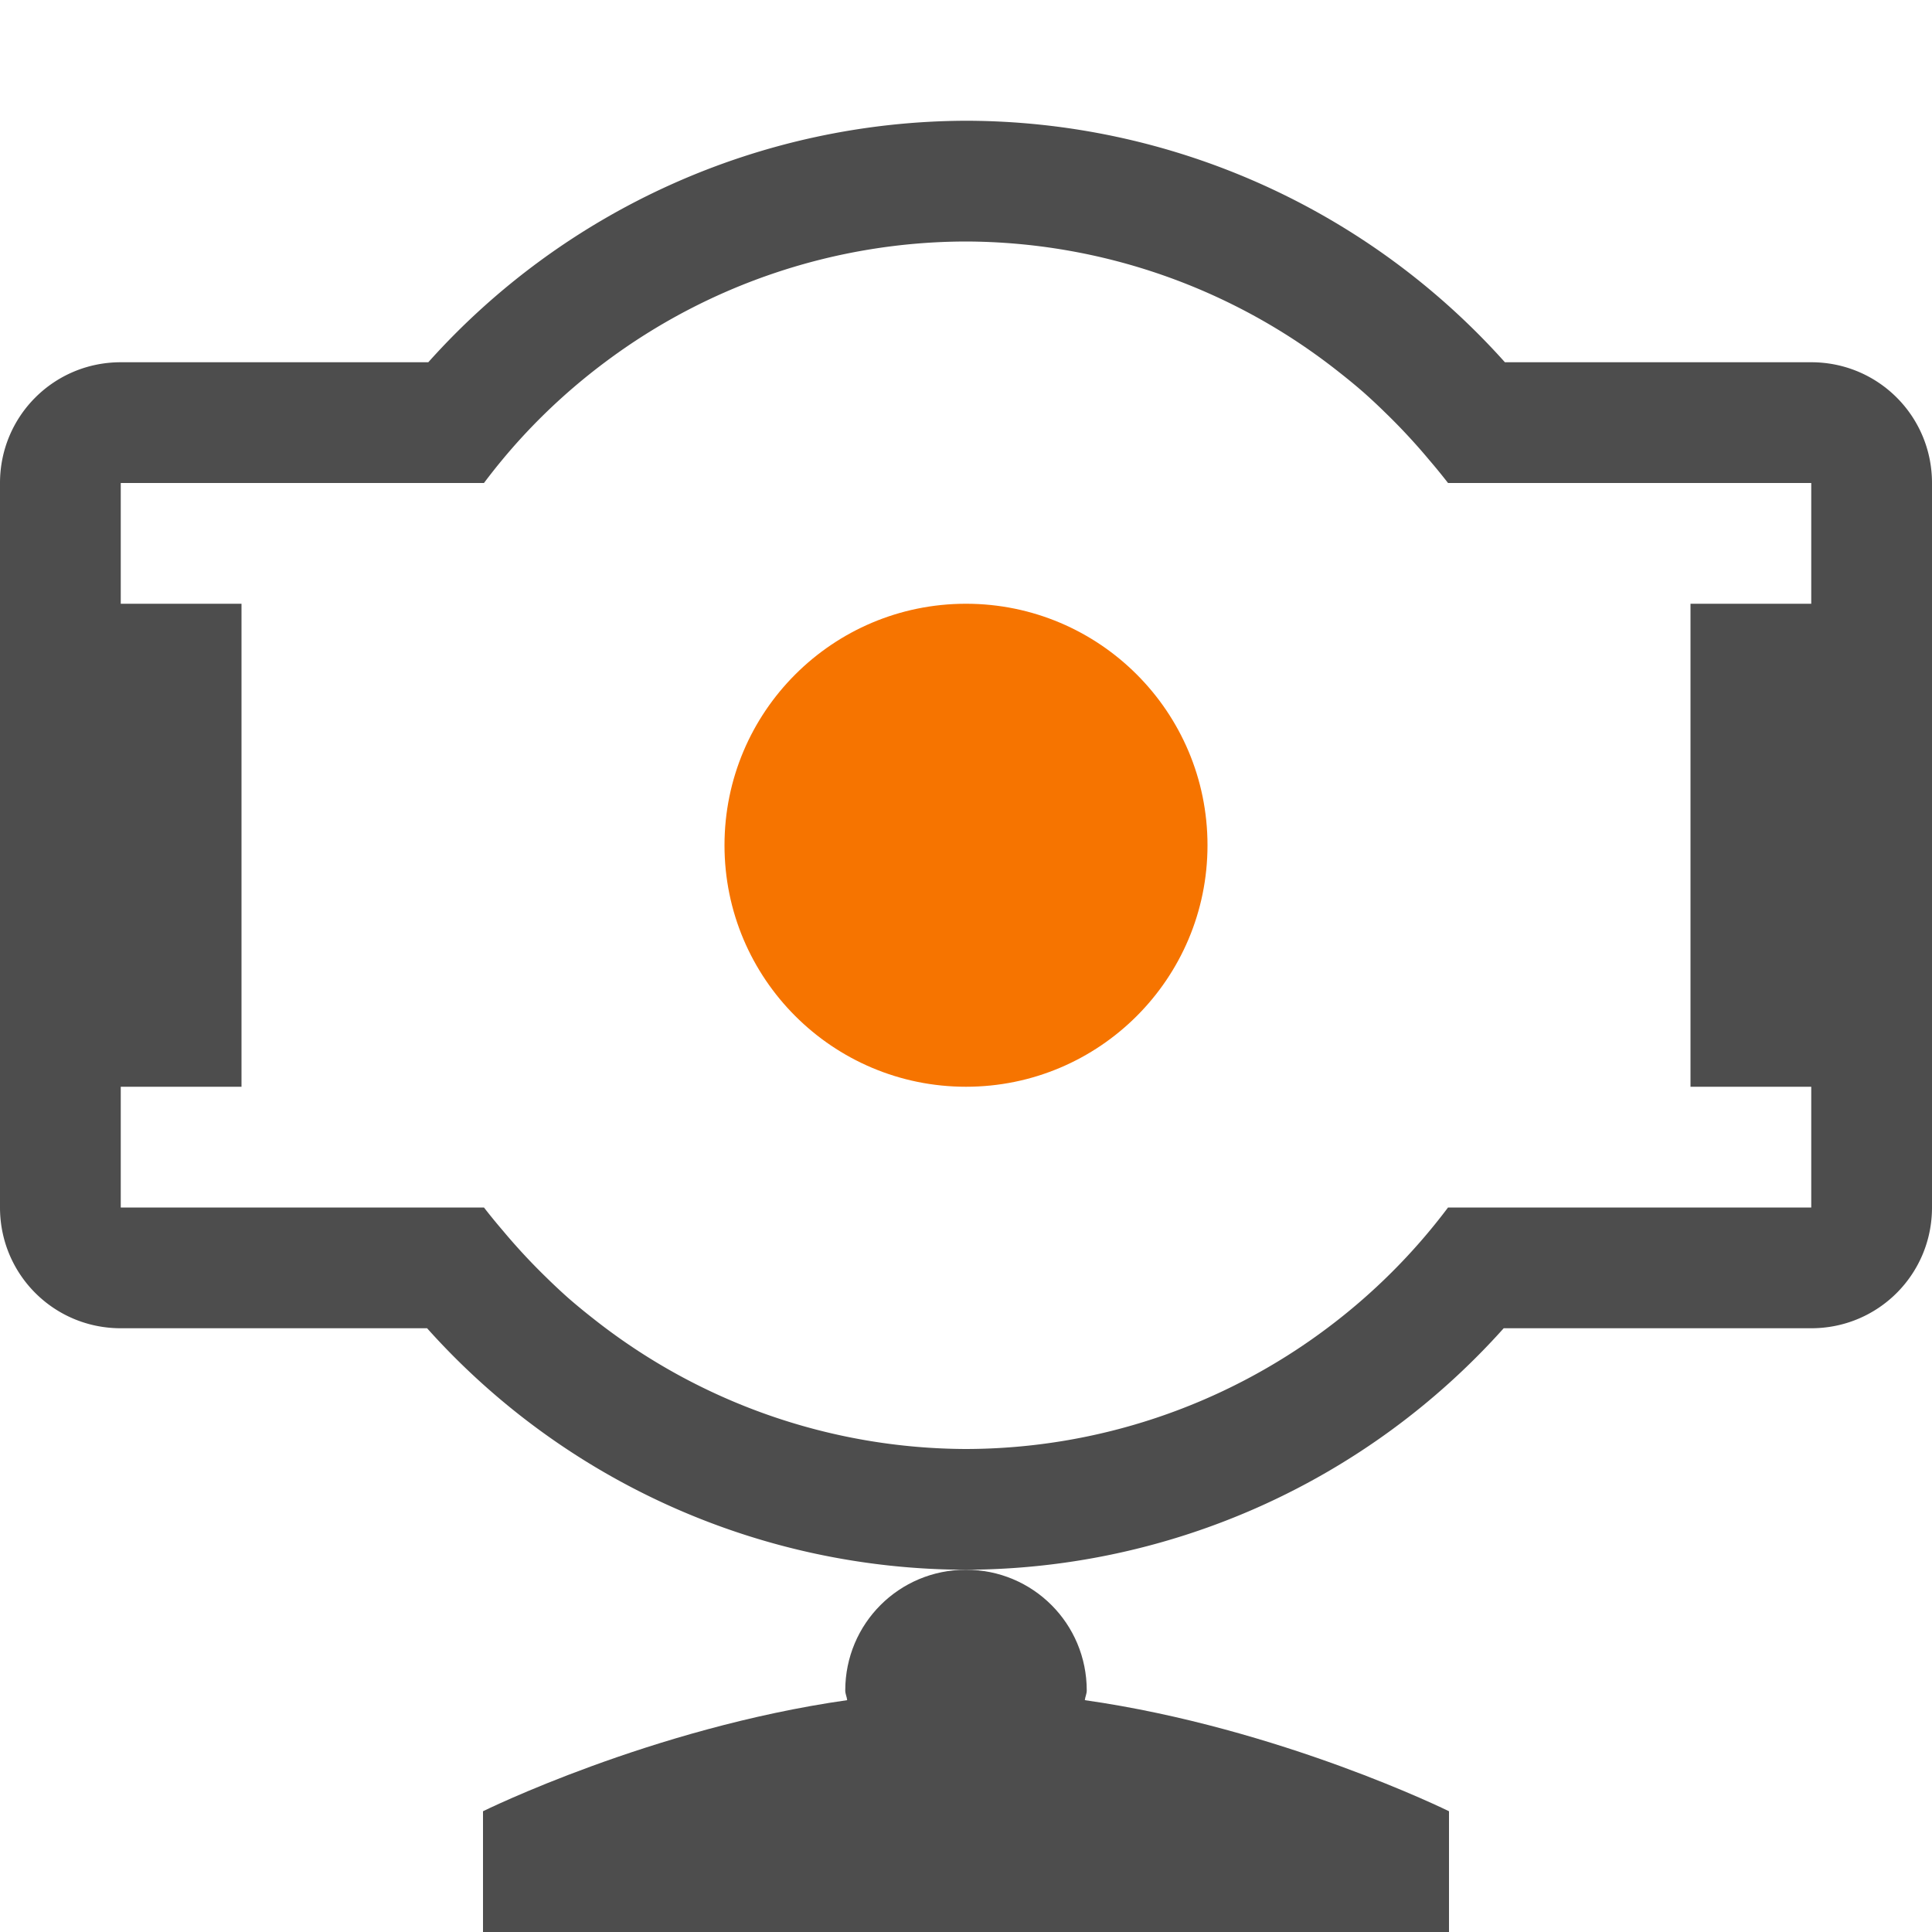 <?xml version="1.0"?>
<!-- Created with Inkscape (http://www.inkscape.org/) -->
<svg xmlns:dc="http://purl.org/dc/elements/1.1/" xmlns:cc="http://creativecommons.org/ns#" xmlns:rdf="http://www.w3.org/1999/02/22-rdf-syntax-ns#" xmlns:svg="http://www.w3.org/2000/svg" xmlns="http://www.w3.org/2000/svg" xmlns:sodipodi="http://sodipodi.sourceforge.net/DTD/sodipodi-0.dtd" xmlns:inkscape="http://www.inkscape.org/namespaces/inkscape" width="16" height="16" id="svg952" version="1.1" inkscape:version="0.91 r13725" sodipodi:docname="camera-ready.svg">
  <defs id="defs954">
    <style type="text/css" id="current-color-scheme">
      .ColorScheme-Text {
        color:#4d4d4d;
      }
      .ColorScheme-Background {
        color:#eff0f1;
      }
      .ColorScheme-Highlight {
        color:#3daee9;
      }
      .ColorScheme-ViewText {
        color:#31363b;
      }
      .ColorScheme-ViewBackground {
        color:#fcfcfc;
      }
      .ColorScheme-ViewHover {
        color:#93cee9;
      }
      .ColorScheme-ViewFocus{
        color:#3daee9;
      }
      .ColorScheme-ButtonText {
        color:#31363b;
      }
      .ColorScheme-ButtonBackground {
        color:#eff0f1;
      }
      .ColorScheme-ButtonHover {
        color:#93cee9;
      }
      .ColorScheme-ButtonFocus{
        color:#3daee9;
      }
      </style>
  </defs>
  <sodipodi:namedview id="base" pagecolor="#ffffff" bordercolor="#666666" borderopacity="1.0" inkscape:pageopacity="0.0" inkscape:pageshadow="2" inkscape:zoom="32" inkscape:cx="2.0229999" inkscape:cy="8.136591" inkscape:document-units="px" inkscape:current-layer="layer1" showgrid="true" inkscape:window-width="1920" inkscape:window-height="1006" inkscape:window-x="0" inkscape:window-y="0" inkscape:window-maximized="1" showguides="false" inkscape:guide-bbox="true" inkscape:showpageshadow="false" borderlayer="true" inkscape:snap-bbox="true" inkscape:bbox-nodes="true">
    <inkscape:grid type="xygrid" id="grid4063"/>
    <sodipodi:guide position="2,14" orientation="12,0" id="guide3284"/>
    <sodipodi:guide position="2,2" orientation="0,12" id="guide3286"/>
    <sodipodi:guide position="14,2" orientation="-12,0" id="guide3288"/>
    <sodipodi:guide position="14,14" orientation="0,-12" id="guide3290"/>
    <sodipodi:guide position="9,2" orientation="0,5" id="guide3306"/>
    <sodipodi:guide position="14,2" orientation="-5,0" id="guide3308"/>
  </sodipodi:namedview>
  <g inkscape:label="Capa 1" inkscape:groupmode="layer" id="layer1" transform="translate(0,-1036.362)">
    <path style="fill:currentColor;fill-rule:evenodd;stroke:none;stroke-width:1px;stroke-linecap:butt;stroke-linejoin:miter;stroke-opacity:1" d="M 8 13 C 7.446 13 7 13.446 7 14 C 7 14.028 7.013 14.052 7.016 14.08 C 5.394 14.311 4 15 4 15 L 4 16 L 12 16 L 12 15 C 12 15 10.606 14.311 8.984 14.08 C 8.987 14.052 9 14.028 9 14 C 9 13.446 8.554 13 8 13 z " transform="translate(0,1036.362)" id="path4173" class="ColorScheme-Text"/>
    <path style="display:inline;overflow:visible;visibility:visible;opacity:1;fill:currentColor;fill-opacity:1;fill-rule:nonzero;stroke:none;stroke-width:3;stroke-linecap:round;stroke-linejoin:round;stroke-miterlimit:4;stroke-dasharray:none;stroke-opacity:1;marker:none;enable-background:accumulate" d="M 8 1 A 6 6 0 0 0 3.547 3 L 1 3 C 0.446 3 0 3.446 0 4 L 0 10 C 0 10.554 0.446 11 1 11 L 3.537 11 A 6 6 0 0 0 8 13 A 6 6 0 0 0 12.453 11 L 15 11 C 15.554 11 16 10.554 16 10 L 16 4 C 16 3.446 15.554 3 15 3 L 12.463 3 A 6 6 0 0 0 8 1 z M 8 2 A 5 5 0 0 1 11.092 3.084 A 5 5 0 0 1 11.291 3.248 A 5 5 0 0 1 11.475 3.42 A 5 5 0 0 1 11.658 3.607 A 5 5 0 0 1 11.836 3.809 A 5 5 0 0 1 11.992 4 L 13.189 4 L 15 4 L 15 5 L 14 5 L 14 9 L 15 9 L 15 10 L 13.188 10 L 11.992 10 A 5 5 0 0 1 10.99 11 A 5 5 0 0 1 8 12 A 5 5 0 0 1 4.908 10.916 A 5 5 0 0 1 4.709 10.752 A 5 5 0 0 1 4.525 10.58 A 5 5 0 0 1 4.342 10.393 A 5 5 0 0 1 4.164 10.191 A 5 5 0 0 1 4.008 10 L 2.811 10 L 1 10 L 1 9 L 2 9 L 2 5 L 1 5 L 1 4 L 2.812 4 L 4.008 4 A 5 5 0 0 1 4.328 3.615 A 5 5 0 0 1 5.01 3 A 5 5 0 0 1 8 2 z " transform="translate(0,1036.362)" id="path4144" class="ColorScheme-Text"/>
    <circle r="2" cy="1043.362" cx="8" id="path4147" style="color:#000000;display:inline;overflow:visible;visibility:visible;opacity:1;fill:#f67400;fill-opacity:1;fill-rule:nonzero;stroke:none;stroke-width:3;stroke-linecap:round;stroke-linejoin:round;stroke-miterlimit:4;stroke-dasharray:none;stroke-opacity:1;marker:none;enable-background:accumulate"/>
  </g>
</svg>
